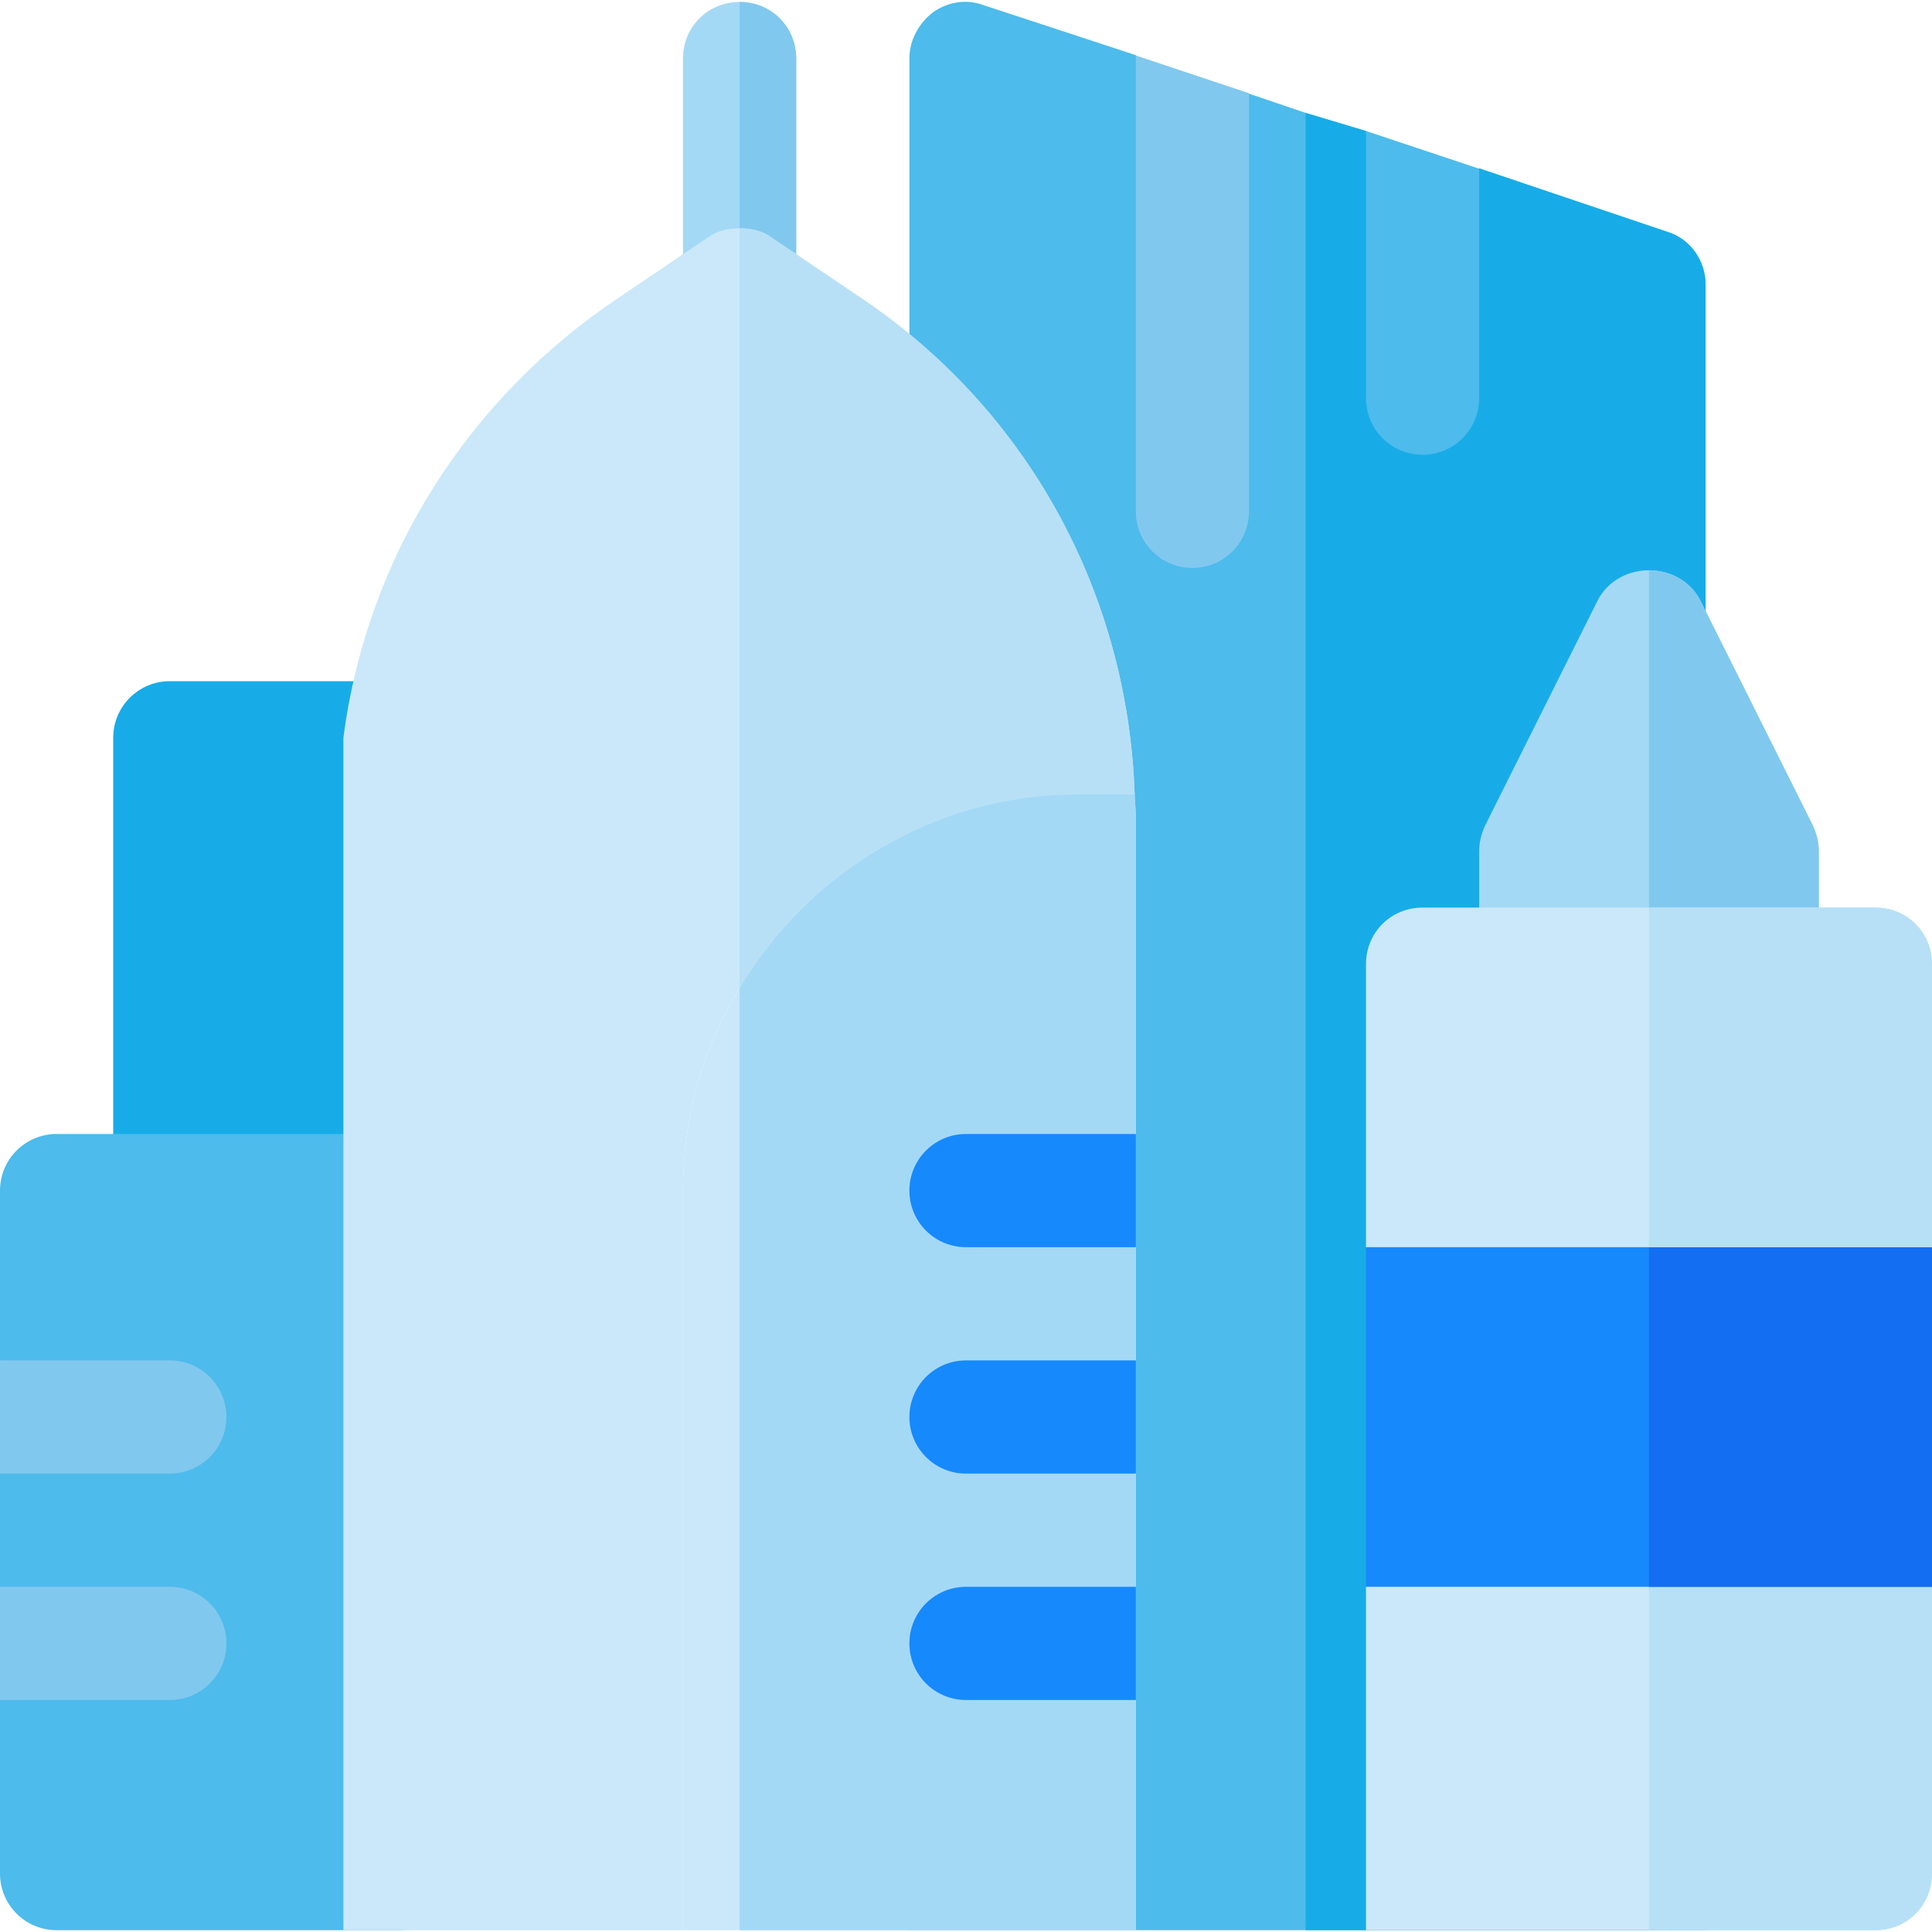<?xml version="1.0" encoding="iso-8859-1"?>
<!-- Generator: Adobe Illustrator 19.0.0, SVG Export Plug-In . SVG Version: 6.00 Build 0)  -->
<svg version="1.1" id="Capa_1" xmlns="http://www.w3.org/2000/svg" xmlns:xlink="http://www.w3.org/1999/xlink" x="0px" y="0px"
	 viewBox="0 0 512 512" style="enable-background:new 0 0 512 512;" xml:space="preserve">
<path style="fill:#17ACE8;" d="M151,330.519H30v-135c0-8.284,6.716-15,15-15h106V330.519z"/>
<g>
	<path style="fill:#4DBBEB;" d="M106,300.519H15c-8.291,0-15,6.709-15,15v45l30,15l-30,15v30l30,15l-30,15v46
		c0,8.291,6.709,15,15,15h91c8.291,0,15-6.709,15-15v-181C121,307.228,114.291,300.519,106,300.519z"/>
	<path style="fill:#4DBBEB;" d="M452,75.519v436H241v-496c0-4.801,2.401-9.3,6.301-12.301c3.9-2.699,8.699-3.6,13.499-1.8l40.2,13.2
		l15,45.901l15-35.7l15,5.099l16,4.801l15,25.8l15-15.901l49.799,16.8C447.8,63.218,452,68.918,452,75.519z"/>
</g>
<path style="fill:#17ACE8;" d="M452,75.519v436H346V29.918l16,4.801l15,25.8l15-15.901l49.799,16.8
	C447.8,63.218,452,68.918,452,75.519z"/>
<g>
	<path style="fill:#81C8EE;" d="M60,375.519c0-8.291-6.709-15-15-15H0v30h45C53.291,390.519,60,383.81,60,375.519z"/>
	<path style="fill:#81C8EE;" d="M60,435.519c0-8.291-6.709-15-15-15H0v30h45C53.291,450.519,60,443.81,60,435.519z"/>
</g>
<g>
	<path style="fill:#A4D9F5;" d="M482,225.519v30c0,8.399-6.599,15-15,15h-60c-8.401,0-15-6.601-15-15v-30
		c0-2.401,0.601-4.501,1.5-6.601l30-60c2.701-5.099,8.101-7.8,13.5-7.8s10.8,2.701,13.5,7.8l30,60
		C481.399,221.018,482,223.118,482,225.519z"/>
	<path style="fill:#A4D9F5;" d="M211,15.519v90c0,8.399-6.599,15-15,15s-15-6.601-15-15v-90c0-8.401,6.599-15,15-15
		S211,7.118,211,15.519z"/>
</g>
<path style="fill:#81C8EE;" d="M196,120.519v-120c8.401,0,15,6.599,15,15v90C211,113.918,204.401,120.519,196,120.519z"/>
<path style="fill:#CAE8F9;" d="M227.5,78.518l-23.099-15.601c-2.401-1.8-5.402-2.399-8.401-2.399s-6,0.599-8.401,2.399L164.5,78.518
	c-40.201,26.7-67.2,68.701-73.5,117.001v316h90v-196c0-19.501,5.4-38.101,15-53.701c18.3-30.599,51.599-51.299,90-51.299h14.7
	C298.9,157.118,272.199,108.218,227.5,78.518z"/>
<path style="fill:#B7E0F6;" d="M300.7,210.519H286c-38.401,0-71.7,20.7-90,51.299V60.519c2.999,0,6,0.599,8.401,2.399l23.099,15.6
	C272.199,108.218,298.9,157.118,300.7,210.519z"/>
<path style="fill:#CAE8F9;" d="M301,300.519l-30,15l30,15v30l-30,15l30,15v30l-30,15l30,15v61H181v-196
	c0-19.501,5.4-38.101,15-53.701c18.3-30.599,51.599-51.299,90-51.299h14.7c0,1.8,0.3,3.6,0.3,5.4V300.519z"/>
<path style="fill:#A4D9F5;" d="M301,300.519l-30,15l30,15v30l-30,15l30,15v30l-30,15l30,15v61H196V261.817
	c18.3-30.599,51.599-51.299,90-51.299h14.7c0,1.8,0.3,3.6,0.3,5.4V300.519z"/>
<g>
	<path style="fill:#1689FC;" d="M241,315.519c0,8.291,6.709,15,15,15h45v-30h-45C247.709,300.519,241,307.228,241,315.519z"/>
	<path style="fill:#1689FC;" d="M241,375.519c0,8.291,6.709,15,15,15h45v-30h-45C247.709,360.519,241,367.228,241,375.519z"/>
	<path style="fill:#1689FC;" d="M241,435.519c0,8.291,6.709,15,15,15h45v-30h-45C247.709,420.519,241,427.228,241,435.519z"/>
</g>
<path style="fill:#81C8EE;" d="M316,150.519c8.291,0,15-6.709,15-15V24.712l-30-9.999v120.806
	C301,143.81,307.709,150.519,316,150.519z"/>
<path style="fill:#4DBBEB;" d="M377,120.519c8.291,0,15-6.709,15-15V44.713l-30-9.999v70.805
	C362,113.81,368.709,120.519,377,120.519z"/>
<path style="fill:#CAE8F9;" d="M512,420.519v76c0,8.399-6.599,15-15,15H362v-91l30-30h90L512,420.519z"/>
<path style="fill:#B7E0F6;" d="M482,390.519l30,30v76c0,8.399-6.599,15-15,15h-60v-121H482z"/>
<path style="fill:#81C8EE;" d="M467,270.519h-30V151.117c5.4,0,10.8,2.701,13.5,7.8l30,60c0.899,2.1,1.5,4.2,1.5,6.601v30
	C482,263.918,475.401,270.519,467,270.519z"/>
<polygon style="fill:#1689FC;" points="512,330.519 512,420.519 362,420.519 362,330.519 392,300.519 482,300.519 "/>
<polygon style="fill:#136EF1;" points="512,330.519 512,420.519 437,420.519 437,300.519 482,300.519 "/>
<path style="fill:#CAE8F9;" d="M512,255.519v75H362v-75c0-8.401,6.599-15,15-15h120C505.401,240.519,512,247.118,512,255.519z"/>
<path style="fill:#B7E0F6;" d="M512,255.519v75h-75v-90h60C505.401,240.519,512,247.118,512,255.519z"/>
<g>
</g>
<g>
</g>
<g>
</g>
<g>
</g>
<g>
</g>
<g>
</g>
<g>
</g>
<g>
</g>
<g>
</g>
<g>
</g>
<g>
</g>
<g>
</g>
<g>
</g>
<g>
</g>
<g>
</g>
</svg>

